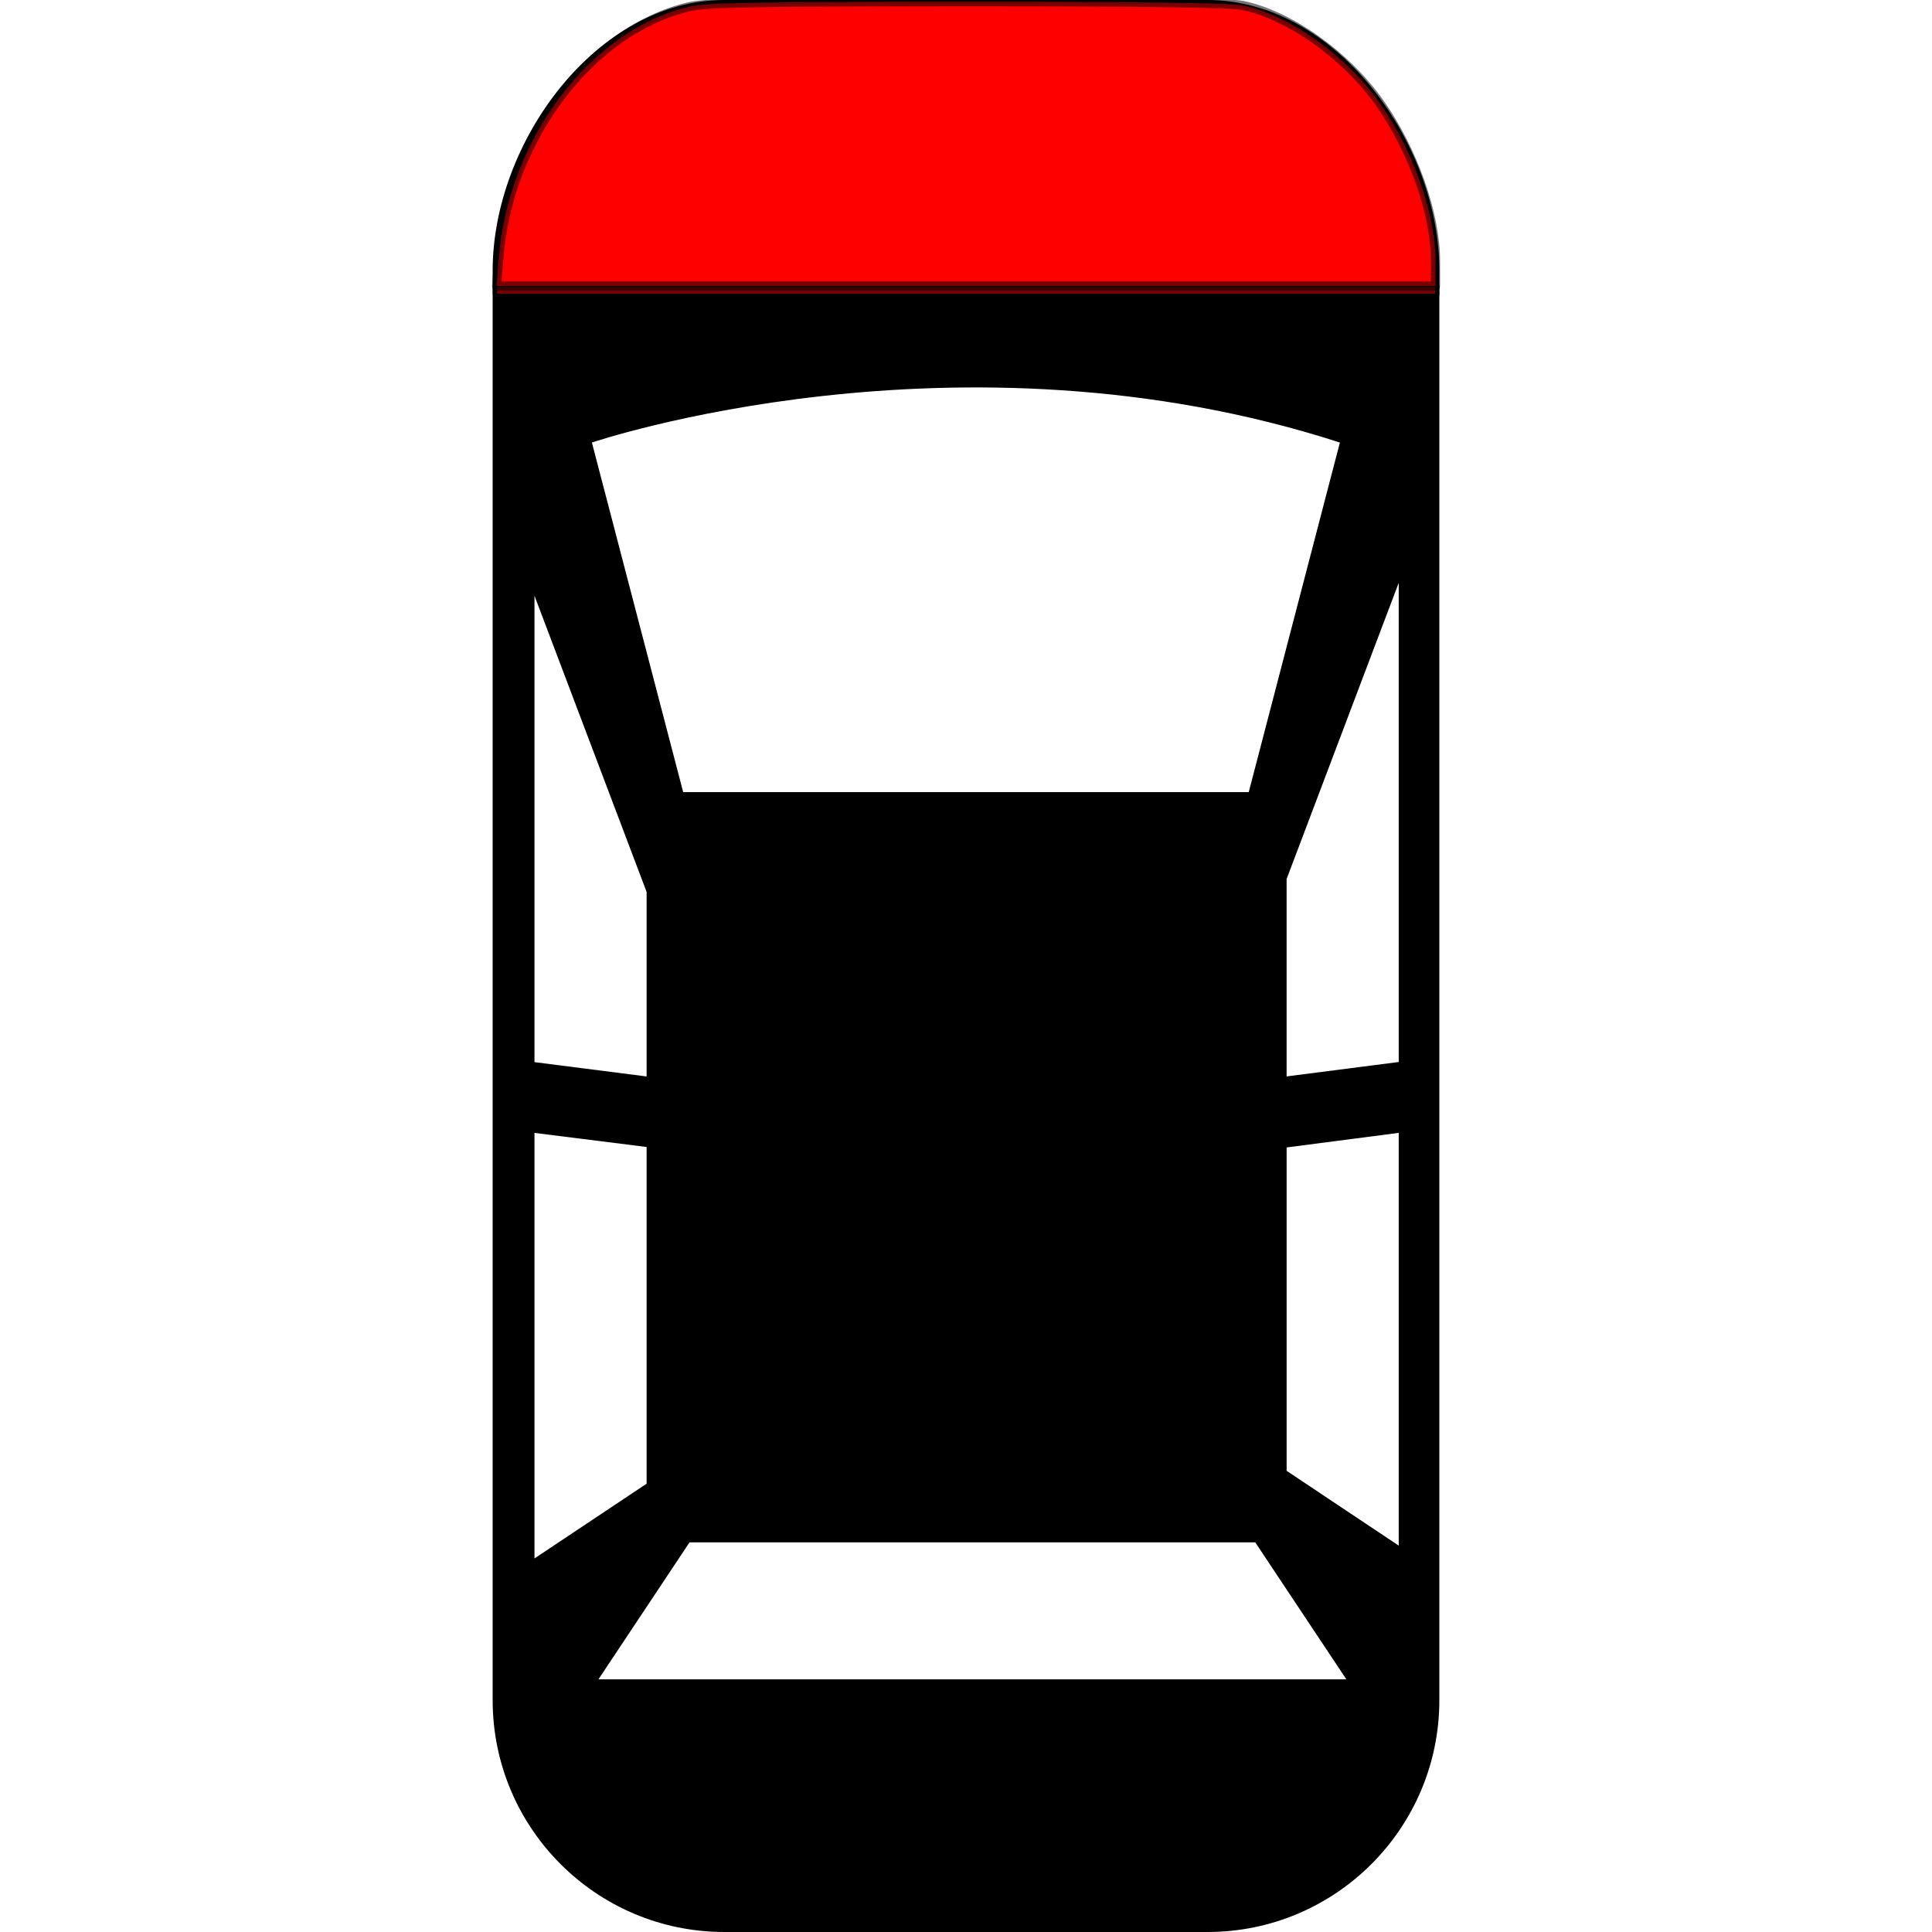 <?xml version="1.0" encoding="UTF-8" standalone="no"?>
<!-- Uploaded to: SVG Repo, www.svgrepo.com, Generator: SVG Repo Mixer Tools -->

<svg
   fill="#000000"
   height="800px"
   width="800px"
   version="1.1"
   id="Capa_1"
   viewBox="0 0 47.032 47.032"
   xml:space="preserve"
   sodipodi:docname="car_top_warning_funk.svg"
   inkscape:version="1.3 (0e150ed6c4, 2023-07-21)"
   xmlns:inkscape="http://www.inkscape.org/namespaces/inkscape"
   xmlns:sodipodi="http://sodipodi.sourceforge.net/DTD/sodipodi-0.dtd"
   xmlns="http://www.w3.org/2000/svg"
   xmlns:svg="http://www.w3.org/2000/svg"><defs
   id="defs16" /><sodipodi:namedview
   id="namedview16"
   pagecolor="#ffffff"
   bordercolor="#000000"
   borderopacity="0.25"
   inkscape:showpageshadow="2"
   inkscape:pageopacity="0.0"
   inkscape:pagecheckerboard="0"
   inkscape:deskcolor="#d1d1d1"
   inkscape:zoom="0.35355339"
   inkscape:cx="664.68037"
   inkscape:cy="32.526912"
   inkscape:window-width="1920"
   inkscape:window-height="1017"
   inkscape:window-x="-8"
   inkscape:window-y="-8"
   inkscape:window-maximized="1"
   inkscape:current-layer="Capa_1" />&#10;<g
   id="g16">&#10;	<path
   d="M29.395,0H17.636c-3.117,0-5.643,3.467-5.643,6.584v34.804c0,3.116,2.526,5.644,5.643,5.644h11.759   c3.116,0,5.644-2.527,5.644-5.644V6.584C35.037,3.467,32.511,0,29.395,0z M34.05,14.188v11.665l-2.729,0.351v-4.806L34.05,14.188z    M32.618,10.773c-1.016,3.9-2.219,8.51-2.219,8.51H16.631l-2.222-8.51C14.41,10.773,23.293,7.755,32.618,10.773z M15.741,21.713   v4.492l-2.73-0.349V14.502L15.741,21.713z M13.011,37.938V27.579l2.73,0.343v8.196L13.011,37.938z M14.568,40.882l2.218-3.336   h13.771l2.219,3.336H14.568z M31.321,35.805v-7.872l2.729-0.355v10.048L31.321,35.805z"
   id="path1" />&#10;	<g
   id="g1">&#10;	</g>&#10;	<g
   id="g2">&#10;	</g>&#10;	<g
   id="g3">&#10;	</g>&#10;	<g
   id="g4">&#10;	</g>&#10;	<g
   id="g5">&#10;	</g>&#10;	<g
   id="g6">&#10;	</g>&#10;	<g
   id="g7">&#10;	</g>&#10;	<g
   id="g8">&#10;	</g>&#10;	<g
   id="g9">&#10;	</g>&#10;	<g
   id="g10">&#10;	</g>&#10;	<g
   id="g11">&#10;	</g>&#10;	<g
   id="g12">&#10;	</g>&#10;	<g
   id="g13">&#10;	</g>&#10;	<g
   id="g14">&#10;	</g>&#10;	<g
   id="g15">&#10;	</g>&#10;</g>&#10;<rect
   style="fill:#ff0000;stroke:#000000;stroke-width:0.222;stroke-linecap:round;stroke-linejoin:round;stroke-opacity:0.53"
   id="rect18"
   width="22.833"
   height="0.163"
   x="12.103"
   y="6.986" /><path
   style="fill:#ff0000;stroke:#000000;stroke-width:0.222;stroke-linecap:round;stroke-linejoin:round;stroke-opacity:0.53"
   d="m 12.146,6.26 c 0.232,-2.885 2.234,-5.526 4.618,-6.093 0.433,-0.103 1.548,-0.123 6.781,-0.125 4.173,-8.2156e-4 6.409,0.029 6.701,0.089 1.141,0.235 2.517,1.212 3.335,2.367 0.815,1.152 1.364,2.703 1.364,3.853 V 6.964 H 23.517 12.089 Z"
   id="path18" /></svg>
